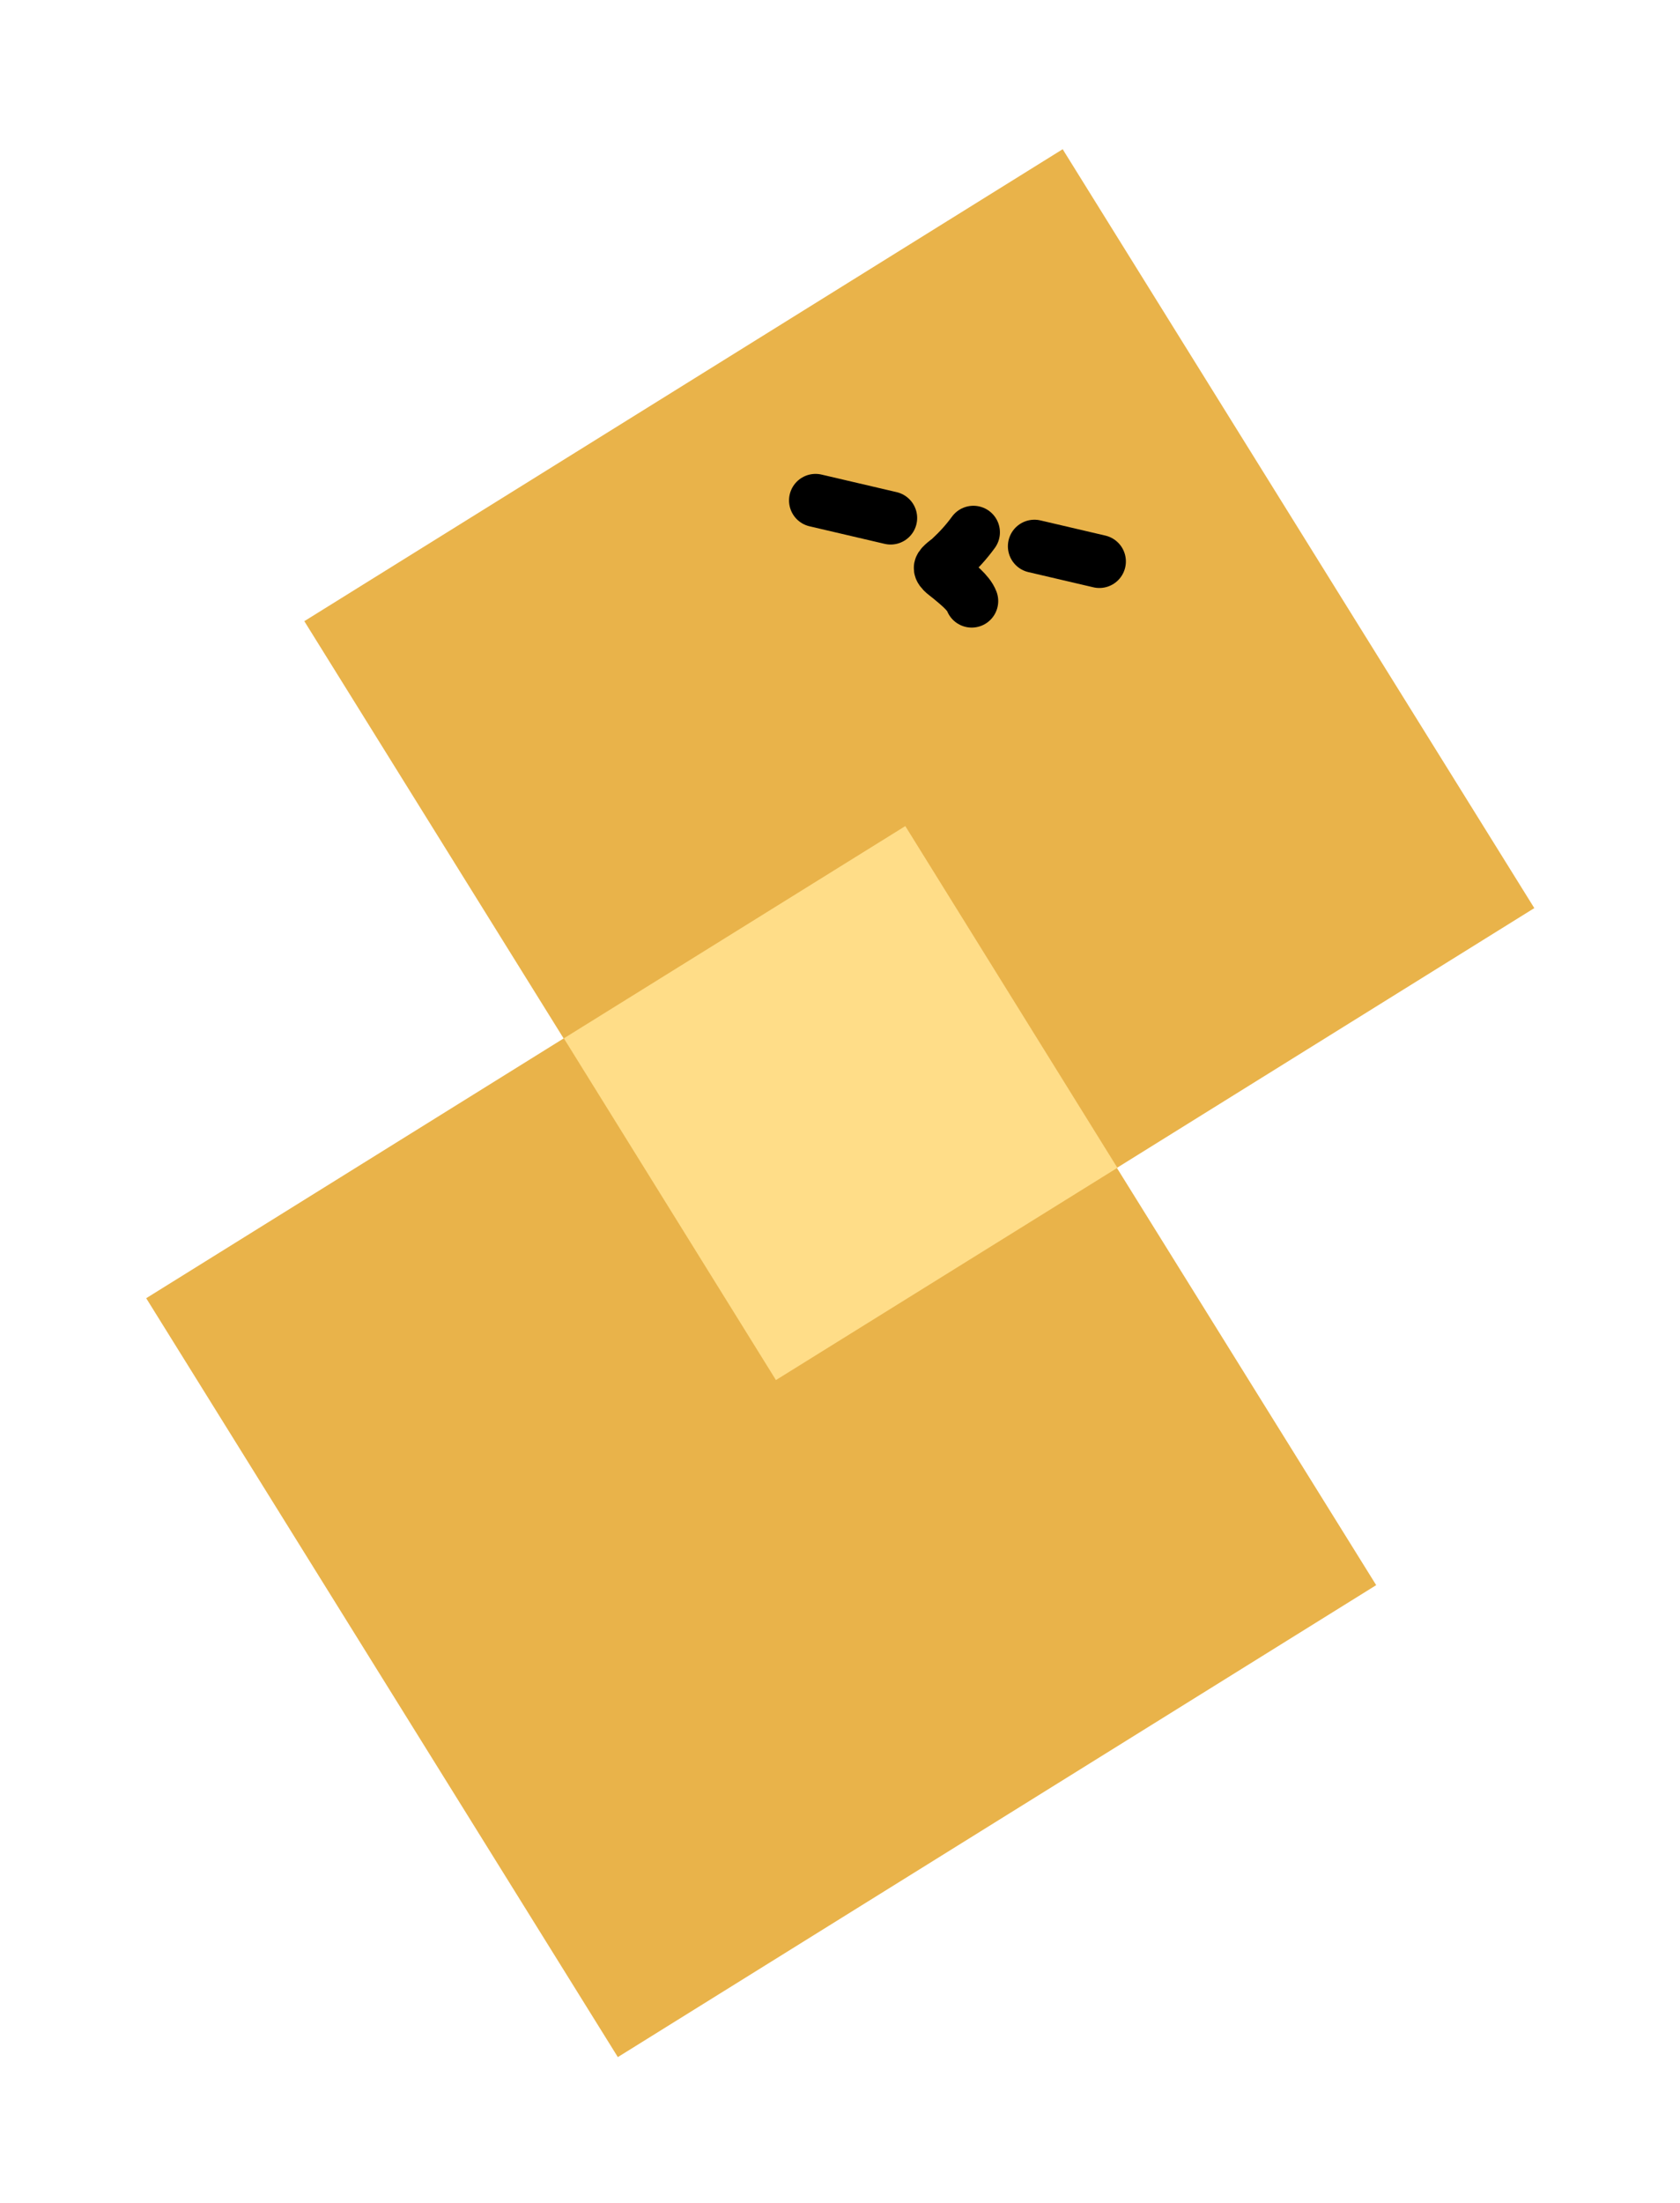 <svg width="190" height="249" viewBox="0 0 190 249" fill="none" xmlns="http://www.w3.org/2000/svg">
<rect width="101.021" height="101.021" transform="matrix(-0.528 -0.849 0.849 -0.528 69.874 232.487)" fill="#E9B34A"/>
<rect width="101.021" height="101.021" transform="matrix(-0.528 -0.849 0.849 -0.528 87.756 155.97)" fill="#E9B34A"/>
<path fill-rule="evenodd" clip-rule="evenodd" d="M63.77 117.351L87.756 155.97L126.371 131.981L102.386 93.361L63.77 117.351Z" fill="#FFDD88"/>
<path d="M92.235 56.558L100.726 58.542" stroke="black" stroke-width="6" stroke-linecap="round"/>
<path d="M116.988 61.737L124.332 63.453" stroke="black" stroke-width="6" stroke-linecap="round"/>
<path d="M110.086 60.161C109.261 61.291 108.436 62.185 107.418 63.133C107.249 63.291 106.423 63.849 106.352 64.153C106.273 64.494 107.203 65.107 107.414 65.286C108.195 65.95 109.53 66.961 109.893 67.929" stroke="black" stroke-width="6" stroke-linecap="round"/>
</svg>
